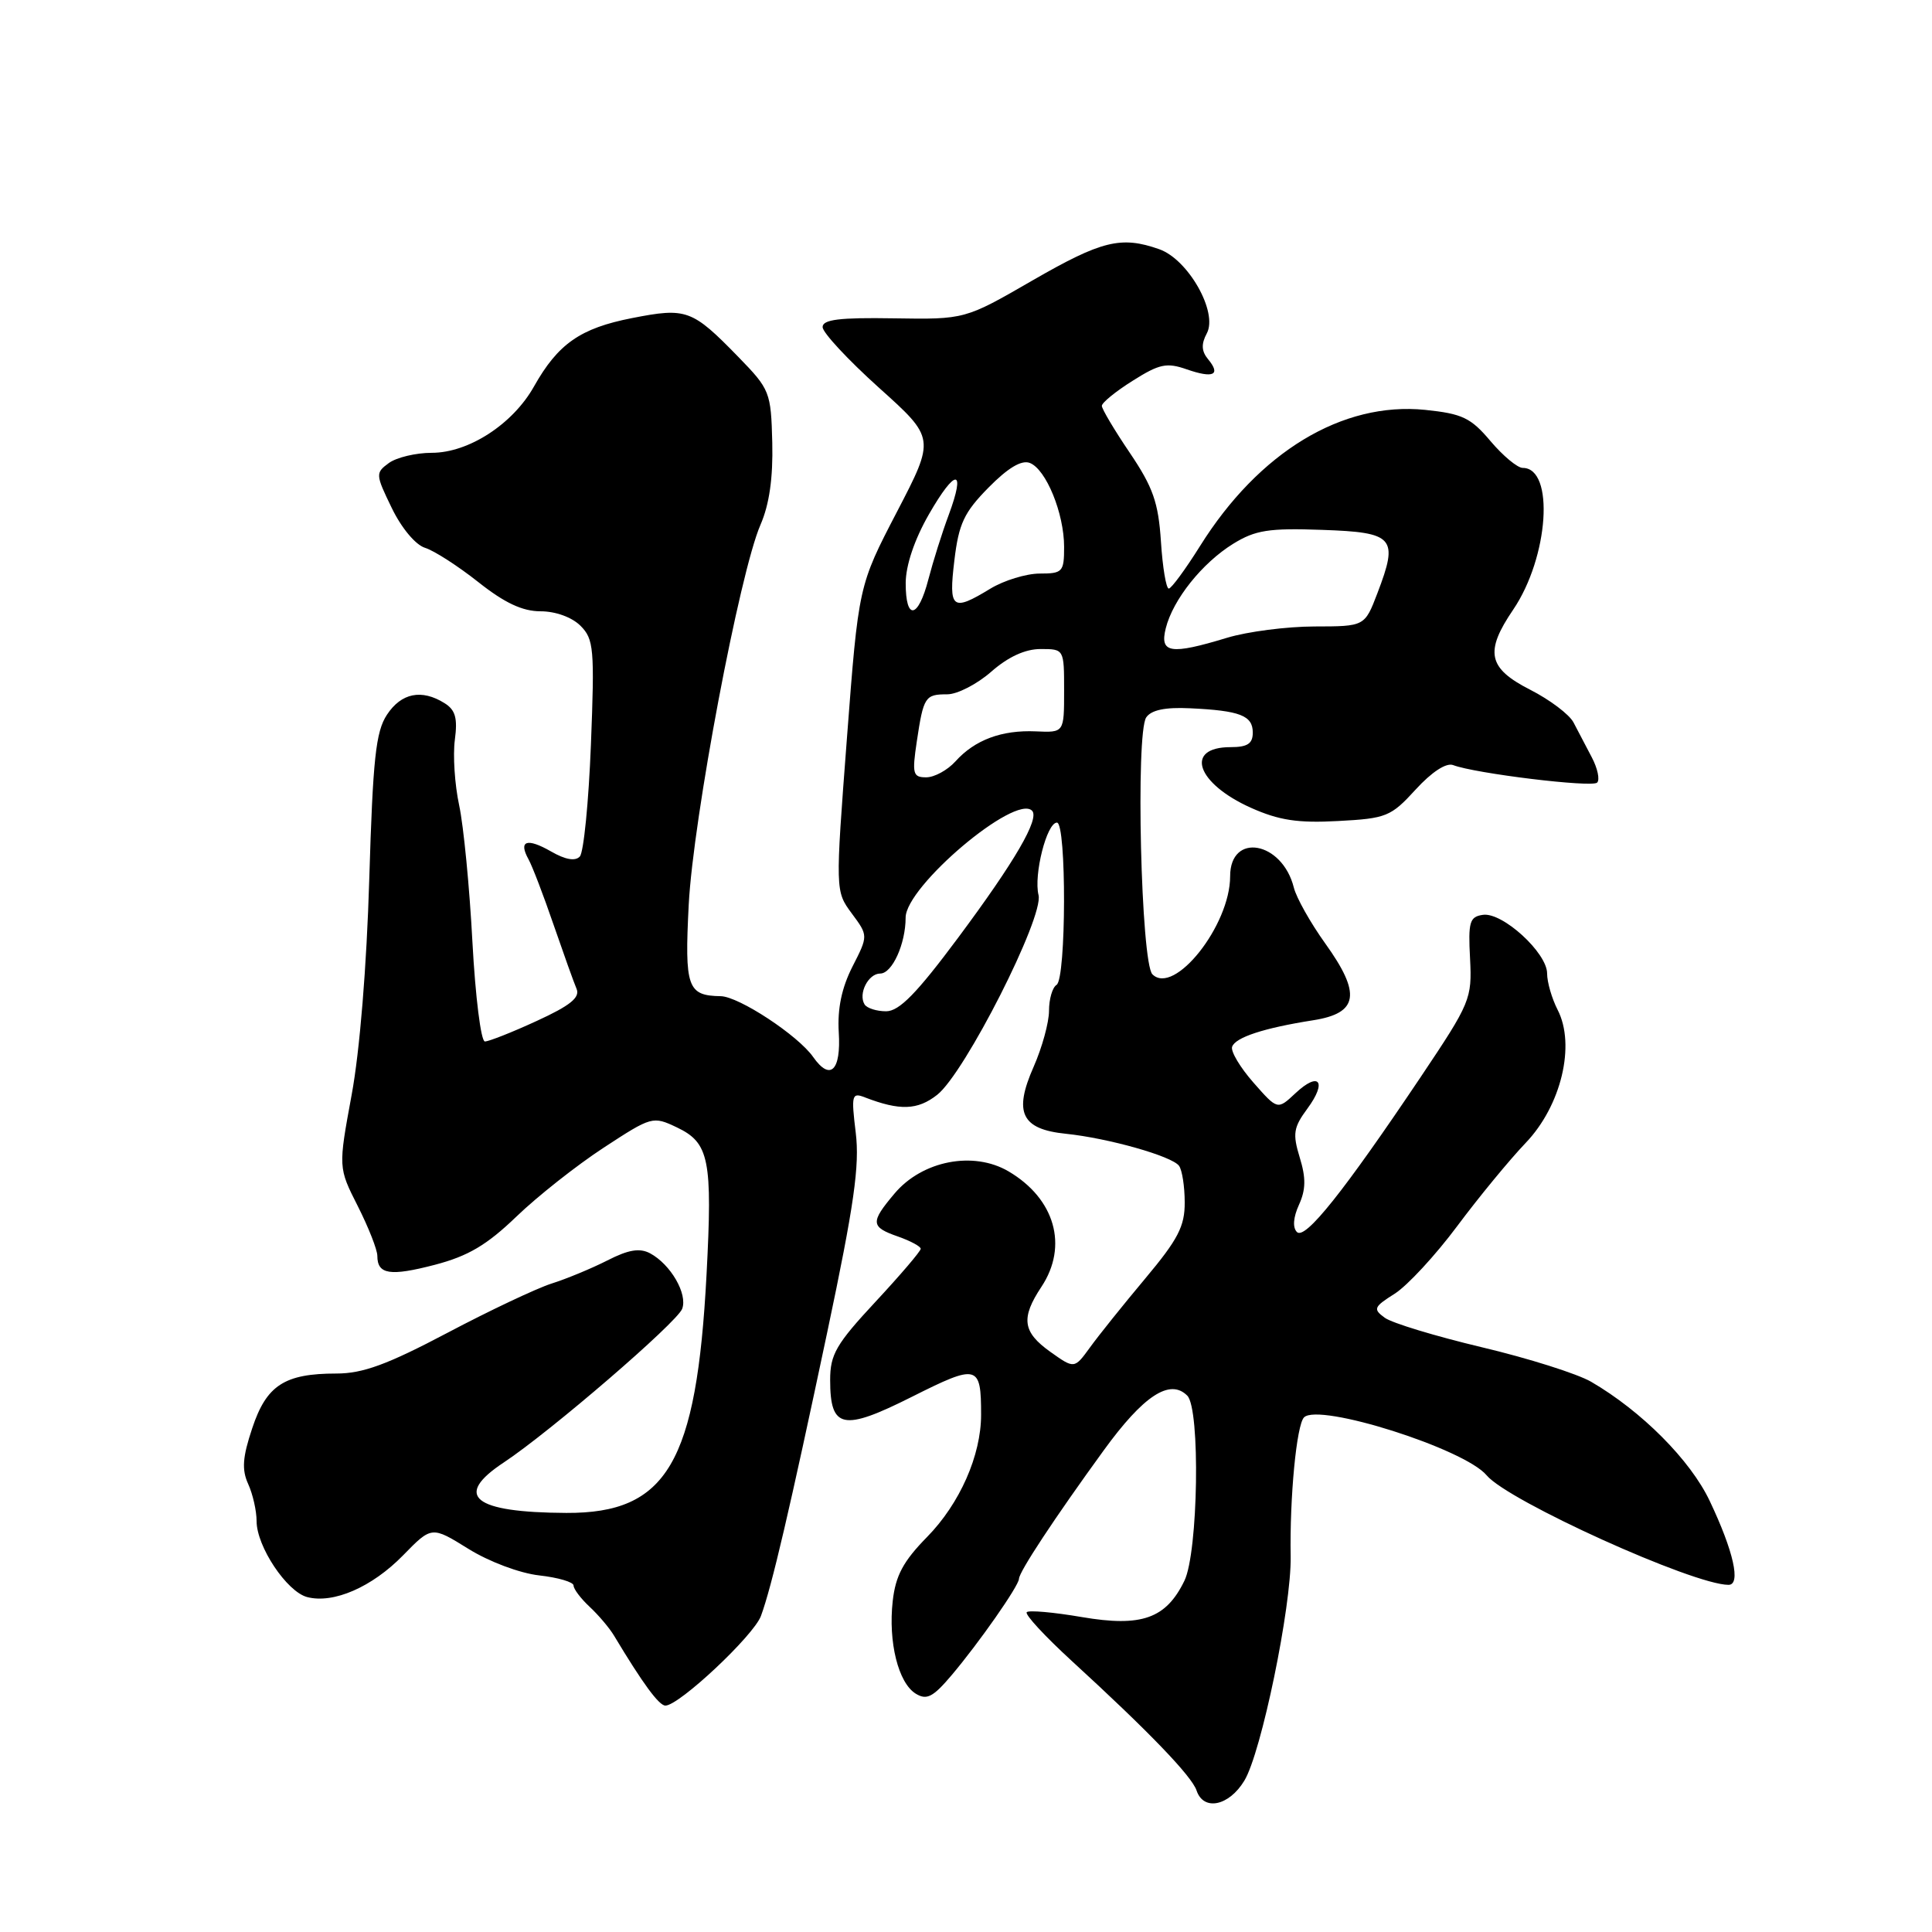 <?xml version="1.0" encoding="UTF-8" standalone="no"?>
<!DOCTYPE svg PUBLIC "-//W3C//DTD SVG 1.1//EN" "http://www.w3.org/Graphics/SVG/1.1/DTD/svg11.dtd" >
<svg xmlns="http://www.w3.org/2000/svg" xmlns:xlink="http://www.w3.org/1999/xlink" version="1.1" viewBox="0 0 256 256">
 <g >
 <path fill="currentColor"
d=" M 164.88 235.95 C 167.13 232.26 171.13 212.86 171.02 206.25 C 170.88 198.41 171.80 188.80 172.79 187.81 C 174.75 185.85 194.07 191.97 196.99 195.49 C 199.81 198.88 224.36 210.00 229.04 210.00 C 230.71 210.00 229.71 205.55 226.55 198.89 C 223.99 193.48 217.52 186.98 210.83 183.09 C 209.00 182.03 202.49 179.97 196.36 178.52 C 190.23 177.06 184.44 175.31 183.49 174.61 C 181.91 173.46 182.02 173.18 184.81 171.42 C 186.48 170.36 190.20 166.34 193.07 162.49 C 195.93 158.65 200.03 153.67 202.17 151.43 C 206.87 146.52 208.80 138.46 206.39 133.80 C 205.63 132.31 205.00 130.15 205.00 128.99 C 205.00 126.25 199.09 120.85 196.50 121.22 C 194.73 121.47 194.53 122.15 194.79 127.02 C 195.06 132.35 194.85 132.86 188.29 142.65 C 178.02 157.95 172.93 164.33 171.85 163.25 C 171.26 162.66 171.36 161.31 172.12 159.64 C 173.03 157.64 173.06 156.09 172.22 153.37 C 171.26 150.22 171.39 149.40 173.24 146.89 C 175.89 143.30 174.79 141.91 171.64 144.87 C 169.28 147.08 169.28 147.08 166.09 143.45 C 164.33 141.45 163.06 139.32 163.26 138.71 C 163.68 137.46 167.45 136.22 174.00 135.19 C 180.00 134.25 180.40 131.69 175.60 125.01 C 173.65 122.29 171.78 118.97 171.44 117.61 C 169.90 111.47 163.00 110.24 163.00 116.11 C 163.00 122.63 155.58 131.98 152.70 129.10 C 151.19 127.59 150.46 97.17 151.88 95.06 C 152.55 94.08 154.39 93.69 157.68 93.85 C 164.30 94.16 166.00 94.81 166.00 97.07 C 166.00 98.54 165.30 99.00 163.06 99.00 C 156.90 99.00 158.51 103.79 165.76 107.04 C 169.48 108.70 171.97 109.08 177.30 108.79 C 183.70 108.45 184.30 108.21 187.58 104.62 C 189.72 102.28 191.64 101.03 192.55 101.38 C 195.45 102.49 210.95 104.38 211.63 103.70 C 212.01 103.32 211.69 101.80 210.91 100.33 C 210.14 98.86 209.05 96.79 208.50 95.73 C 207.95 94.67 205.36 92.72 202.75 91.39 C 197.16 88.54 196.70 86.38 200.50 80.79 C 205.22 73.84 206.02 62.00 201.77 62.00 C 201.07 62.00 199.15 60.40 197.50 58.45 C 194.89 55.35 193.76 54.82 188.84 54.31 C 177.86 53.20 166.80 59.89 159.00 72.37 C 157.07 75.45 155.21 77.98 154.87 77.99 C 154.52 77.99 154.05 75.19 153.83 71.75 C 153.49 66.57 152.78 64.56 149.71 60.01 C 147.67 57.00 146.00 54.19 146.00 53.78 C 146.00 53.36 147.84 51.86 150.09 50.45 C 153.62 48.22 154.59 48.01 157.25 48.94 C 160.79 50.17 161.81 49.68 160.07 47.59 C 159.20 46.54 159.15 45.58 159.91 44.17 C 161.41 41.37 157.45 34.37 153.60 33.02 C 148.54 31.24 145.97 31.88 136.81 37.16 C 127.86 42.33 127.86 42.33 118.43 42.18 C 111.22 42.06 109.00 42.34 109.00 43.34 C 109.00 44.07 112.36 47.68 116.46 51.37 C 123.92 58.07 123.92 58.07 118.84 67.84 C 113.76 77.61 113.76 77.61 112.22 97.84 C 110.68 118.07 110.68 118.07 112.86 121.03 C 115.05 123.98 115.05 123.98 112.95 128.09 C 111.53 130.89 110.95 133.65 111.14 136.78 C 111.46 141.88 110.01 143.28 107.75 140.06 C 105.75 137.20 97.91 132.04 95.50 132.00 C 91.08 131.93 90.70 130.84 91.26 119.86 C 91.85 108.49 98.01 75.86 100.77 69.53 C 101.94 66.84 102.44 63.33 102.33 58.65 C 102.16 51.93 102.02 51.60 97.83 47.29 C 91.70 41.00 90.97 40.73 83.74 42.15 C 76.90 43.49 73.94 45.55 70.75 51.22 C 67.95 56.20 62.10 60.00 57.21 60.00 C 55.11 60.00 52.55 60.61 51.53 61.35 C 49.74 62.66 49.75 62.86 51.91 67.31 C 53.19 69.96 55.06 72.20 56.32 72.59 C 57.52 72.96 60.70 75.01 63.38 77.13 C 66.86 79.89 69.23 81.00 71.63 81.00 C 73.62 81.00 75.79 81.79 76.92 82.92 C 78.68 84.68 78.80 85.95 78.30 98.67 C 78.00 106.28 77.34 112.95 76.83 113.49 C 76.23 114.14 74.92 113.92 73.03 112.83 C 69.82 110.99 68.66 111.38 70.03 113.86 C 70.53 114.76 72.02 118.65 73.34 122.50 C 74.67 126.35 76.04 130.19 76.40 131.03 C 76.88 132.18 75.55 133.25 71.12 135.28 C 67.87 136.78 64.77 138.00 64.25 138.00 C 63.73 138.00 62.99 132.08 62.60 124.84 C 62.22 117.60 61.43 109.44 60.84 106.70 C 60.25 103.96 60.00 100.06 60.27 98.03 C 60.65 95.16 60.35 94.07 58.90 93.17 C 55.86 91.27 53.17 91.82 51.27 94.71 C 49.79 96.96 49.41 100.55 48.93 116.46 C 48.59 127.99 47.67 139.29 46.59 145.10 C 44.82 154.71 44.82 154.71 47.41 159.82 C 48.83 162.63 50.00 165.60 50.00 166.41 C 50.00 168.88 51.69 169.14 57.63 167.59 C 62.02 166.44 64.50 164.98 68.42 161.21 C 71.21 158.52 76.42 154.41 79.98 152.08 C 86.36 147.91 86.50 147.87 89.70 149.39 C 93.98 151.43 94.42 153.65 93.62 168.89 C 92.30 193.87 88.38 200.53 75.04 200.47 C 62.70 200.41 60.01 198.24 66.76 193.78 C 72.93 189.69 89.68 175.26 90.39 173.43 C 91.14 171.46 88.87 167.54 86.14 166.07 C 84.76 165.34 83.28 165.58 80.47 167.02 C 78.38 168.08 75.05 169.46 73.08 170.08 C 71.11 170.71 64.90 173.64 59.28 176.61 C 51.32 180.81 48.08 182.00 44.58 182.00 C 37.70 182.00 35.31 183.55 33.42 189.25 C 32.13 193.11 32.02 194.74 32.89 196.65 C 33.50 197.99 34.00 200.20 34.00 201.56 C 34.00 204.91 38.00 210.91 40.70 211.62 C 44.18 212.53 49.30 210.30 53.41 206.09 C 57.20 202.21 57.20 202.21 62.05 205.22 C 64.79 206.93 68.87 208.46 71.45 208.75 C 73.95 209.03 76.00 209.63 76.00 210.09 C 76.00 210.55 76.96 211.82 78.13 212.91 C 79.30 214.00 80.77 215.73 81.38 216.76 C 85.18 223.09 87.32 226.00 88.17 226.00 C 89.99 226.00 99.87 216.73 100.83 214.12 C 102.26 210.25 104.65 200.01 109.62 176.50 C 113.18 159.65 113.92 154.43 113.39 150.09 C 112.78 145.07 112.87 144.73 114.61 145.41 C 119.23 147.19 121.59 147.11 124.18 145.07 C 127.85 142.19 138.34 121.50 137.61 118.60 C 136.95 115.93 138.70 109.00 140.05 109.00 C 141.33 109.00 141.29 129.70 140.00 130.50 C 139.45 130.84 139.00 132.38 139.00 133.93 C 139.00 135.48 138.08 138.82 136.96 141.36 C 134.28 147.42 135.34 149.63 141.23 150.23 C 146.85 150.81 155.31 153.20 156.23 154.48 C 156.64 155.04 156.98 157.22 156.98 159.32 C 157.00 162.49 156.09 164.23 151.75 169.41 C 148.86 172.86 145.57 176.96 144.43 178.54 C 142.36 181.39 142.36 181.39 139.18 179.13 C 135.49 176.50 135.24 174.66 138.00 170.50 C 141.57 165.10 139.79 158.84 133.65 155.22 C 128.99 152.47 122.20 153.79 118.53 158.15 C 115.30 161.98 115.35 162.58 119.00 163.85 C 120.65 164.43 122.00 165.16 122.00 165.47 C 122.00 165.79 119.30 168.95 116.00 172.50 C 110.79 178.10 110.00 179.47 110.00 182.85 C 110.00 189.34 111.68 189.68 120.82 185.09 C 129.56 180.70 130.00 180.81 130.00 187.46 C 130.00 192.85 127.18 199.23 122.85 203.65 C 119.68 206.88 118.67 208.77 118.29 212.15 C 117.68 217.58 119.03 223.00 121.34 224.42 C 122.79 225.31 123.62 224.89 126.07 222.00 C 129.71 217.70 134.99 210.15 135.02 209.20 C 135.04 208.27 139.72 201.17 146.22 192.22 C 151.51 184.92 155.02 182.62 157.32 184.93 C 159.07 186.68 158.77 205.70 156.94 209.46 C 154.50 214.48 151.26 215.62 143.35 214.27 C 139.62 213.63 136.33 213.34 136.05 213.62 C 135.76 213.91 138.45 216.81 142.01 220.08 C 152.21 229.42 157.92 235.35 158.55 237.25 C 159.47 240.01 162.84 239.32 164.88 235.95 Z  M 114.56 133.09 C 113.69 131.68 115.05 129.00 116.63 129.00 C 118.22 129.00 120.00 125.07 120.00 121.59 C 120.00 117.46 134.52 105.18 136.75 107.42 C 137.79 108.46 134.49 114.13 126.96 124.25 C 121.46 131.64 119.15 134.00 117.41 134.00 C 116.15 134.00 114.87 133.59 114.56 133.09 Z  M 121.48 98.25 C 122.37 92.31 122.58 92.00 125.52 92.00 C 126.85 92.00 129.47 90.65 131.35 89.00 C 133.58 87.04 135.84 86.00 137.88 86.00 C 141.00 86.00 141.00 86.00 141.00 91.54 C 141.00 97.08 141.00 97.08 137.25 96.91 C 132.73 96.71 129.16 98.04 126.60 100.89 C 125.55 102.05 123.81 103.00 122.73 103.00 C 120.96 103.00 120.84 102.54 121.48 98.25 Z  M 154.47 83.25 C 155.42 79.45 159.29 74.60 163.41 72.05 C 166.35 70.24 168.12 69.96 175.17 70.21 C 184.76 70.54 185.34 71.21 182.51 78.61 C 180.83 83.00 180.83 83.00 174.17 83.01 C 170.50 83.02 165.29 83.69 162.59 84.51 C 155.09 86.79 153.64 86.56 154.47 83.25 Z  M 120.01 77.25 C 120.02 74.91 121.17 71.49 123.08 68.16 C 126.63 61.98 128.01 62.02 125.71 68.23 C 124.83 70.58 123.63 74.41 123.02 76.75 C 121.66 82.01 120.00 82.28 120.01 77.25 Z  M 126.46 74.25 C 127.04 69.39 127.74 67.90 130.98 64.61 C 133.55 62.00 135.35 60.92 136.45 61.34 C 138.61 62.17 141.00 68.03 141.00 72.47 C 141.00 75.79 140.80 76.00 137.75 76.00 C 135.96 76.01 133.03 76.91 131.23 78.00 C 126.16 81.09 125.68 80.72 126.46 74.25 Z "/>
</g>
</svg>